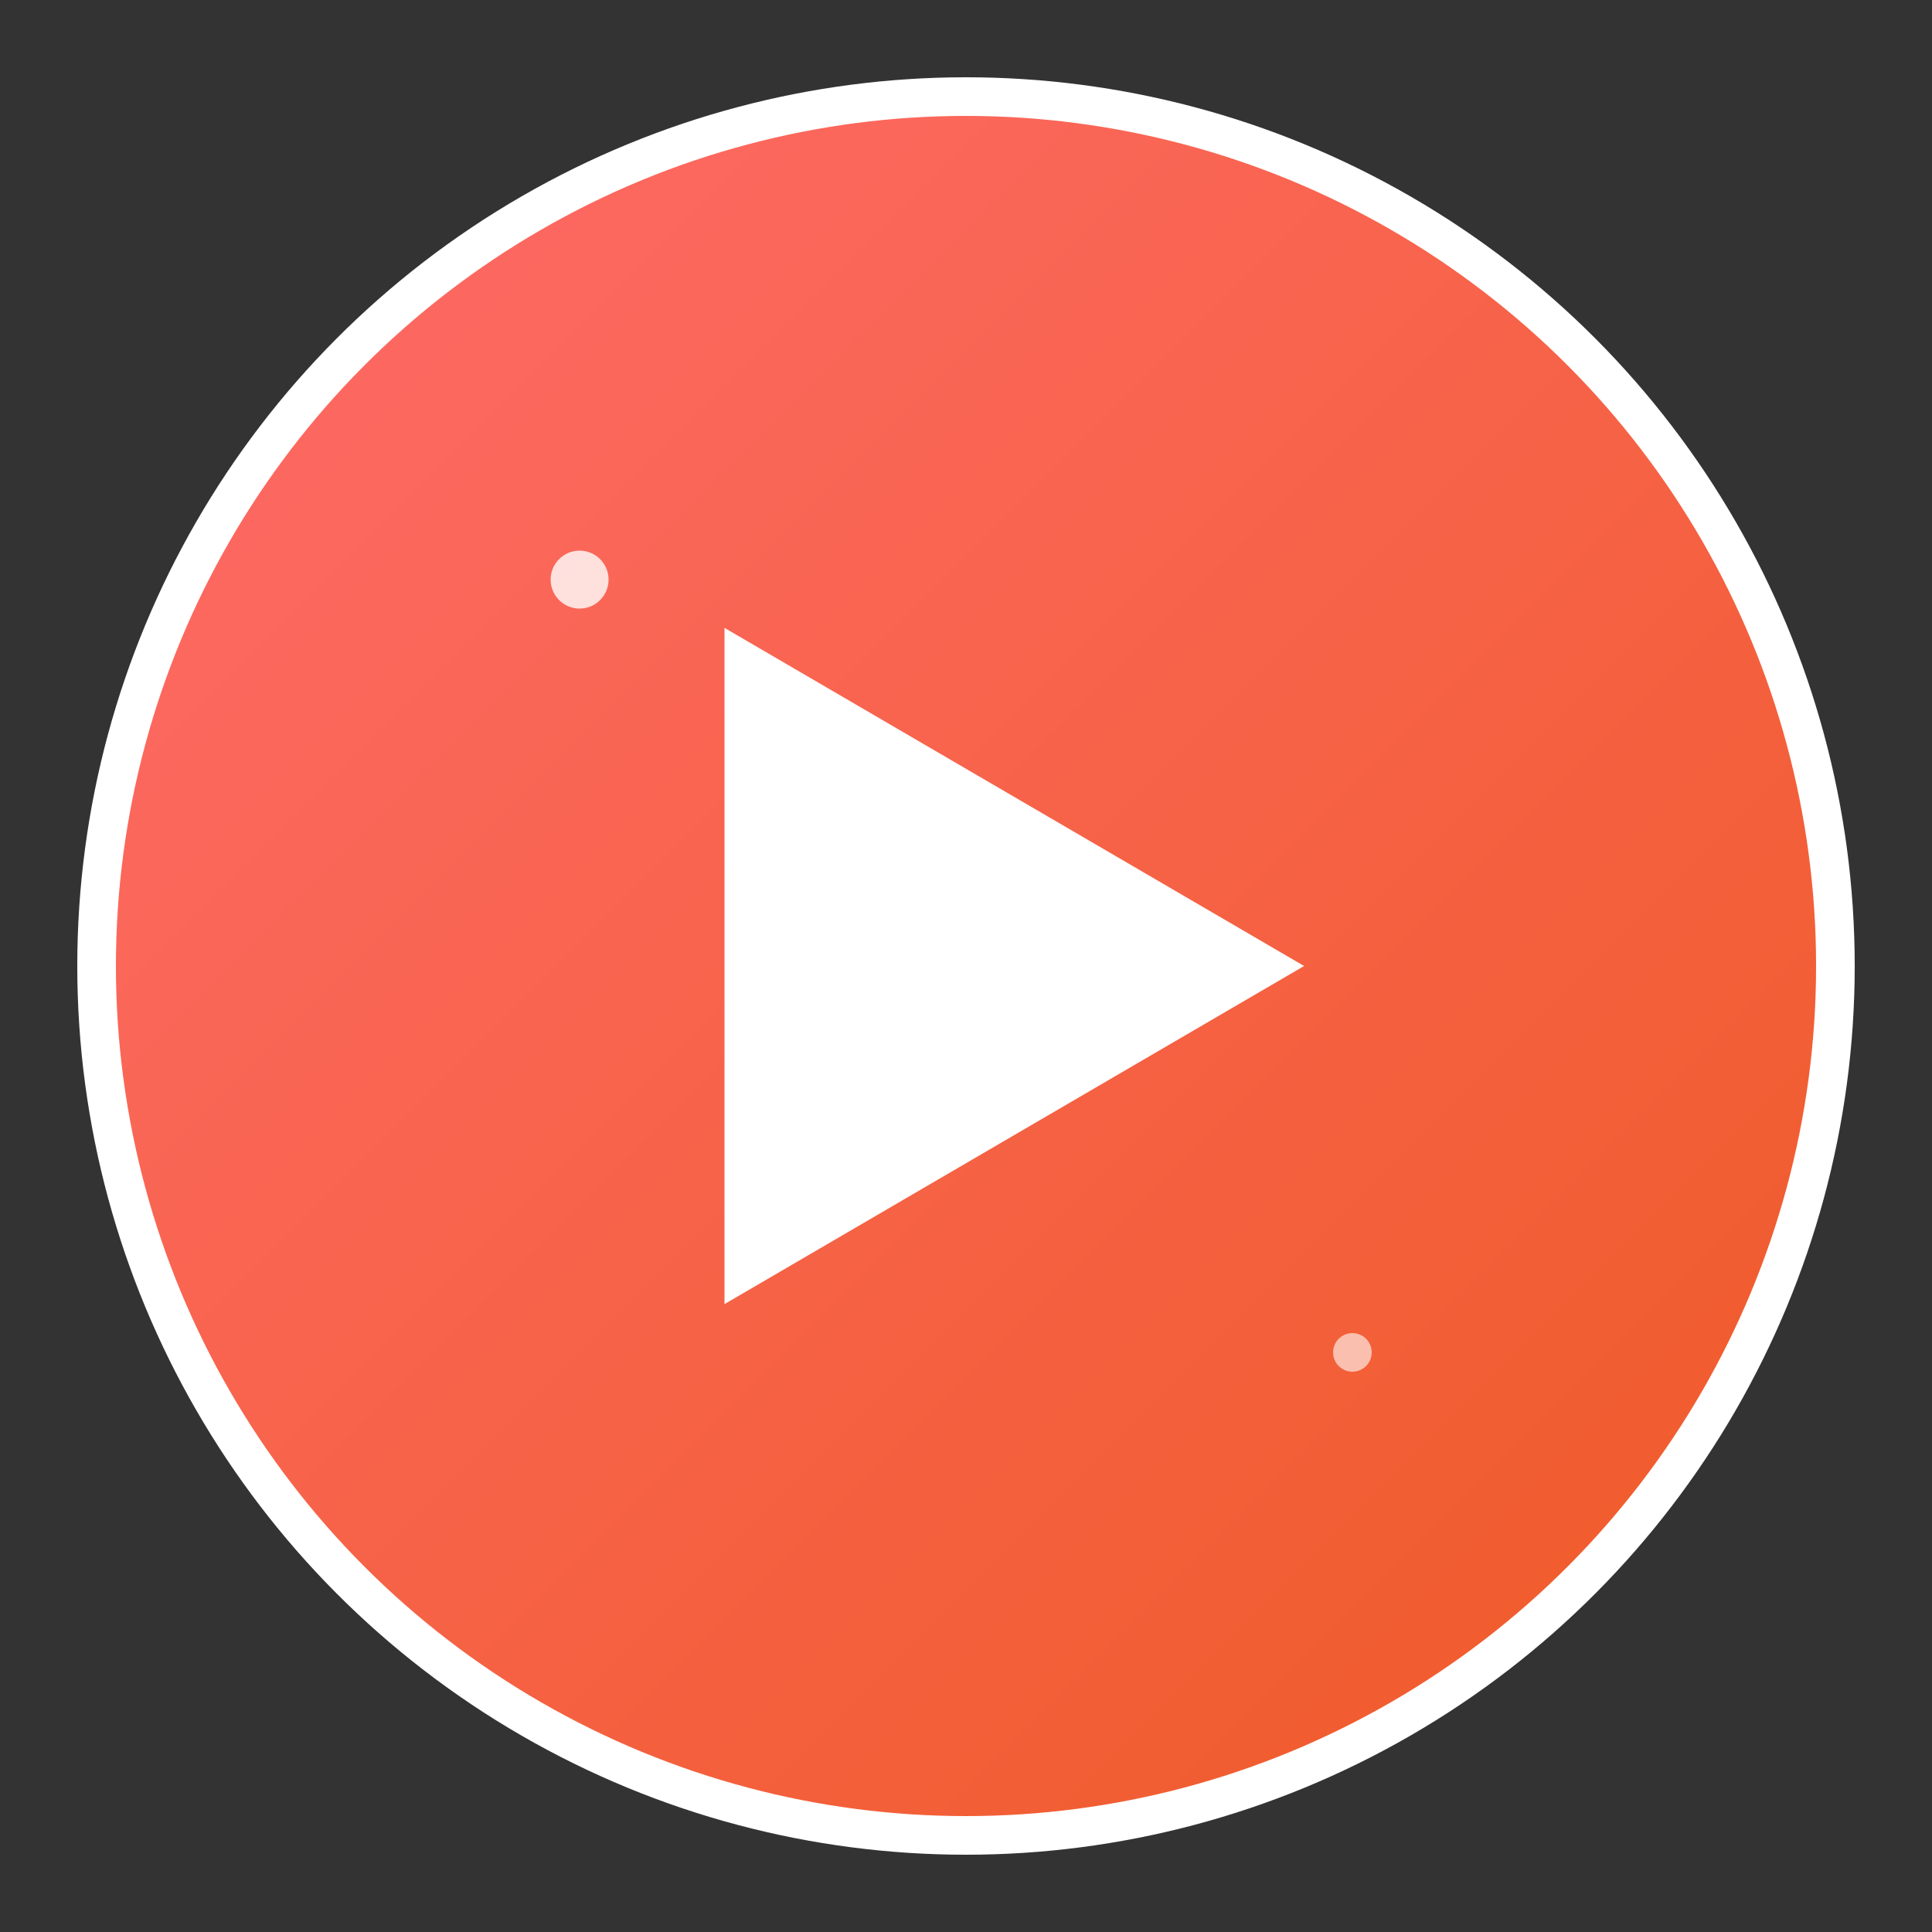 <svg viewBox="0 0 200 200" xmlns="http://www.w3.org/2000/svg">
  <rect x="0" y="0" width="200" height="200" fill="#333333" stroke="none"/>
  <defs>
    <linearGradient id="videoGradient" x1="0%" y1="0%" x2="100%" y2="100%">
      <stop offset="0%" style="stop-color:#ff6b6b;stop-opacity:1" />
      <stop offset="100%" style="stop-color:#ee5a24;stop-opacity:1" />
    </linearGradient>
  </defs>
  
  <!-- 外圆框 -->
  <circle cx="100" cy="100" r="90" fill="url(#videoGradient)" stroke="#fff" stroke-width="4">
    <animate attributeName="r" values="85;95;85" dur="2s" repeatCount="indefinite"/>
  </circle>
  
  <!-- 播放按钮 -->
  <polygon points="75,65 75,135 135,100" fill="white">
    <animateTransform attributeName="transform" type="scale" values="1;1.1;1" dur="1.5s" repeatCount="indefinite"/>
  </polygon>
  
  <!-- 装饰性光点 -->
  <circle cx="60" cy="60" r="3" fill="white" opacity="0.8">
    <animate attributeName="opacity" values="0.3;1;0.3" dur="1s" repeatCount="indefinite"/>
  </circle>
  <circle cx="140" cy="140" r="2" fill="white" opacity="0.6">
    <animate attributeName="opacity" values="0.2;0.8;0.2" dur="1.2s" repeatCount="indefinite"/>
  </circle>
</svg>
